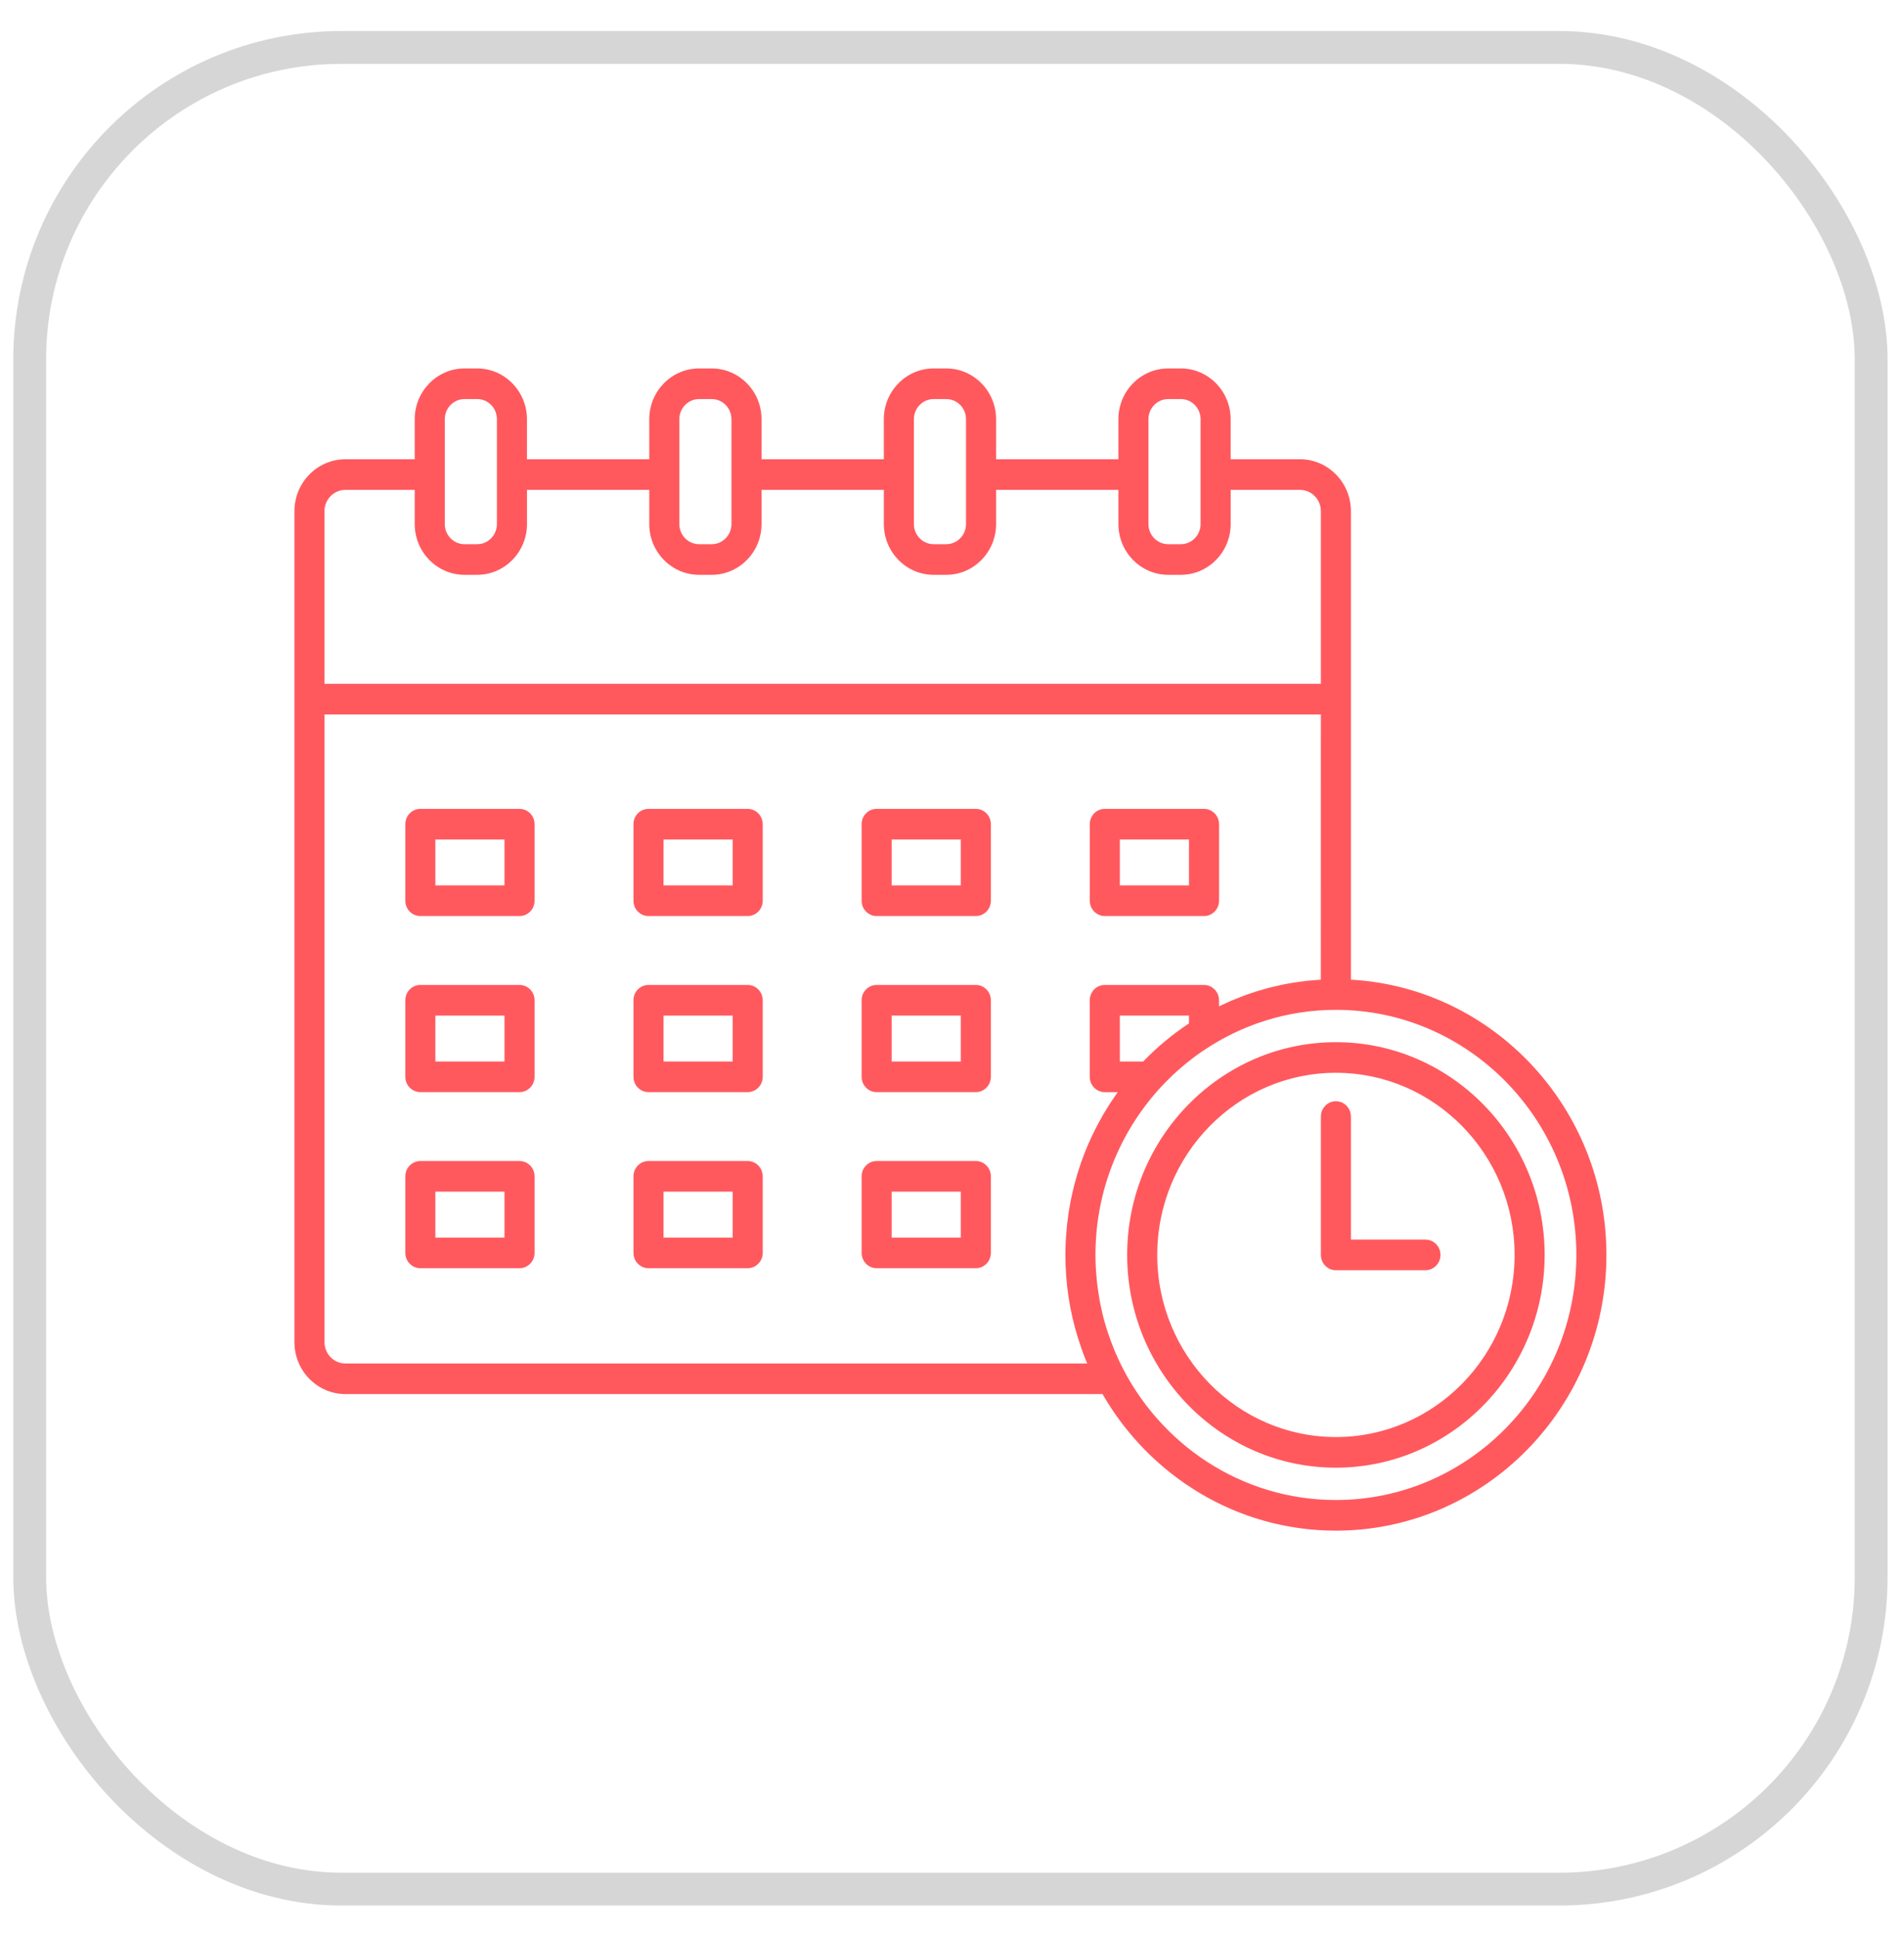 <svg width="58" height="59" viewBox="0 0 58 59" fill="none" xmlns="http://www.w3.org/2000/svg">
<g clip-path="url(#clip0_2987_15804)">
<g filter="url(#filter0_b_2987_15804)">
<rect x="0.405" y="0.945" width="57.094" height="57.094" rx="11.419" fill="white"/>
<rect x="0.762" y="1.302" width="56.38" height="56.38" rx="11.062" stroke="white" stroke-width="0.714"/>
</g>
<path d="M40.695 31.743C37.189 31.743 34.336 34.65 34.336 38.222C34.336 41.796 37.189 44.703 40.695 44.703C44.2 44.703 47.053 41.796 47.053 38.222C47.053 34.65 44.2 31.743 40.695 31.743ZM40.695 43.77C37.693 43.77 35.252 41.282 35.252 38.223C35.252 35.164 37.694 32.675 40.695 32.675C43.696 32.675 46.138 35.164 46.138 38.222C46.138 41.282 43.696 43.77 40.695 43.77ZM43.88 38.222C43.88 38.48 43.675 38.689 43.423 38.689H40.695C40.442 38.689 40.237 38.48 40.237 38.222V34.008C40.237 33.751 40.442 33.542 40.695 33.542C40.947 33.542 41.152 33.751 41.152 34.008V37.756H43.423C43.675 37.756 43.88 37.965 43.88 38.222L43.88 38.222ZM41.152 29.839V15.57C41.152 14.698 40.456 13.988 39.6 13.988H37.488V12.768C37.488 11.916 36.808 11.222 35.971 11.222H35.586C34.749 11.222 34.069 11.916 34.069 12.768V13.988H30.343V12.768C30.343 11.916 29.662 11.222 28.826 11.222H28.44C27.604 11.222 26.923 11.916 26.923 12.768V13.988H23.198V12.768C23.198 11.916 22.517 11.222 21.68 11.222H21.295C20.459 11.222 19.778 11.916 19.778 12.768V13.988H16.052V12.768C16.052 11.916 15.372 11.222 14.535 11.222H14.15C13.314 11.222 12.633 11.916 12.633 12.768V13.988H10.522C9.666 13.988 8.969 14.698 8.969 15.57V40.879C8.969 41.752 9.666 42.461 10.522 42.461H33.585C35.018 44.947 37.667 46.621 40.694 46.621C45.238 46.621 48.935 42.854 48.935 38.223C48.935 33.749 45.484 30.082 41.153 29.839L41.152 29.839ZM34.984 12.769C34.984 12.43 35.254 12.155 35.586 12.155H35.971C36.303 12.155 36.572 12.43 36.572 12.769V15.961C36.572 16.3 36.303 16.575 35.971 16.575H35.586C35.254 16.575 34.984 16.3 34.984 15.961V12.769ZM27.839 12.769C27.839 12.43 28.109 12.155 28.441 12.155H28.826C29.158 12.155 29.427 12.43 29.427 12.769V15.961C29.427 16.3 29.158 16.575 28.826 16.575H28.441C28.109 16.575 27.839 16.3 27.839 15.961V12.769ZM20.694 12.769C20.694 12.43 20.964 12.155 21.295 12.155H21.68C22.012 12.155 22.282 12.43 22.282 12.769V15.961C22.282 16.3 22.012 16.575 21.68 16.575H21.295C20.963 16.575 20.694 16.3 20.694 15.961V12.769ZM13.549 12.769C13.549 12.43 13.819 12.155 14.151 12.155H14.536C14.868 12.155 15.137 12.43 15.137 12.769V15.961C15.137 16.3 14.868 16.575 14.536 16.575H14.151C13.819 16.575 13.549 16.3 13.549 15.961V12.769ZM10.522 14.921H12.633V15.962C12.633 16.814 13.314 17.508 14.15 17.508H14.536C15.372 17.508 16.053 16.814 16.053 15.962V14.921H19.778V15.962C19.778 16.814 20.459 17.508 21.296 17.508H21.681C22.517 17.508 23.198 16.814 23.198 15.962V14.921H26.924V15.962C26.924 16.814 27.604 17.508 28.441 17.508H28.826C29.662 17.508 30.343 16.814 30.343 15.962V14.921H34.069V15.962C34.069 16.814 34.749 17.508 35.586 17.508H35.971C36.808 17.508 37.489 16.814 37.489 15.962V14.921H39.6C39.952 14.921 40.237 15.212 40.237 15.57V20.828L9.884 20.828V15.57C9.884 15.212 10.17 14.921 10.521 14.921H10.522ZM33.118 41.529H10.522C10.17 41.529 9.885 41.237 9.885 40.879V21.761H40.237L40.236 29.839C40.157 29.843 40.079 29.852 40 29.858C39.947 29.863 39.894 29.866 39.843 29.871C39.741 29.882 39.641 29.896 39.54 29.91C39.506 29.915 39.471 29.918 39.438 29.924C39.304 29.945 39.172 29.969 39.04 29.996C38.999 30.005 38.958 30.016 38.917 30.025C38.827 30.045 38.737 30.065 38.648 30.088C38.595 30.102 38.542 30.119 38.489 30.134C38.414 30.155 38.338 30.176 38.264 30.199C38.207 30.217 38.152 30.237 38.096 30.256C38.026 30.28 37.956 30.303 37.888 30.328C37.83 30.35 37.773 30.373 37.716 30.396C37.65 30.422 37.584 30.447 37.52 30.475C37.462 30.5 37.406 30.526 37.349 30.552C37.286 30.581 37.222 30.609 37.16 30.639C37.152 30.643 37.142 30.647 37.134 30.651V30.467C37.134 30.209 36.929 30 36.676 30H33.654C33.402 30 33.196 30.209 33.196 30.467V32.799C33.196 33.056 33.401 33.265 33.654 33.265H34.049C34.047 33.268 34.045 33.272 34.042 33.275C34.004 33.33 33.965 33.385 33.927 33.441C33.891 33.493 33.855 33.547 33.82 33.601C33.783 33.657 33.747 33.715 33.712 33.773C33.678 33.828 33.645 33.883 33.612 33.938C33.578 33.997 33.544 34.057 33.512 34.116C33.48 34.172 33.45 34.229 33.42 34.286C33.388 34.347 33.357 34.409 33.327 34.47C33.298 34.528 33.27 34.585 33.243 34.643C33.214 34.706 33.186 34.77 33.158 34.834C33.133 34.892 33.107 34.951 33.083 35.01C33.057 35.075 33.032 35.141 33.007 35.207C32.984 35.266 32.962 35.325 32.94 35.386C32.916 35.453 32.894 35.522 32.872 35.59C32.853 35.65 32.833 35.709 32.815 35.769C32.794 35.84 32.775 35.911 32.755 35.982C32.739 36.042 32.722 36.102 32.707 36.162C32.689 36.234 32.673 36.308 32.657 36.381C32.644 36.441 32.629 36.501 32.617 36.562C32.602 36.638 32.59 36.715 32.577 36.792C32.567 36.851 32.556 36.909 32.547 36.968C32.535 37.049 32.526 37.131 32.516 37.212C32.51 37.269 32.502 37.325 32.496 37.381C32.487 37.474 32.481 37.566 32.475 37.659C32.472 37.706 32.467 37.752 32.465 37.8C32.458 37.94 32.454 38.082 32.454 38.224C32.454 39.097 32.586 39.939 32.83 40.731C32.848 40.791 32.869 40.85 32.889 40.909C32.911 40.977 32.933 41.046 32.957 41.113C33.007 41.253 33.06 41.392 33.118 41.529L33.118 41.529ZM36.219 31.172C35.715 31.504 35.247 31.893 34.824 32.332H34.113V30.933H36.219L36.219 31.172ZM40.694 45.688C37.806 45.688 35.304 43.975 34.112 41.494C34.105 41.479 34.097 41.464 34.09 41.448C34.052 41.368 34.017 41.287 33.982 41.206C33.96 41.155 33.939 41.104 33.918 41.053C33.891 40.986 33.865 40.918 33.84 40.851C33.81 40.77 33.782 40.69 33.755 40.608C33.74 40.563 33.724 40.517 33.71 40.472C33.668 40.337 33.63 40.2 33.595 40.062C33.593 40.052 33.591 40.041 33.588 40.031C33.557 39.901 33.529 39.771 33.504 39.641C33.498 39.608 33.493 39.576 33.487 39.543C33.468 39.433 33.451 39.322 33.436 39.211C33.431 39.173 33.426 39.134 33.422 39.095C33.409 38.986 33.4 38.877 33.392 38.768C33.389 38.731 33.386 38.694 33.383 38.656C33.375 38.512 33.37 38.368 33.37 38.223C33.37 36.181 34.18 34.328 35.488 32.979C35.511 32.956 35.533 32.933 35.556 32.91C35.781 32.684 36.019 32.474 36.271 32.279C36.297 32.259 36.322 32.239 36.348 32.219C36.429 32.158 36.511 32.098 36.595 32.04C36.612 32.028 36.631 32.017 36.648 32.005C37.809 31.218 39.2 30.758 40.695 30.758C44.734 30.758 48.019 34.107 48.019 38.223C48.019 42.34 44.733 45.688 40.694 45.688L40.694 45.688ZM15.826 24.637H12.805C12.552 24.637 12.347 24.845 12.347 25.103V27.435C12.347 27.692 12.552 27.901 12.805 27.901H15.826C16.079 27.901 16.284 27.692 16.284 27.435V25.103C16.284 24.846 16.079 24.637 15.826 24.637ZM15.368 26.968H13.262V25.57H15.368V26.968ZM22.776 24.637H19.755C19.502 24.637 19.297 24.845 19.297 25.103V27.435C19.297 27.692 19.502 27.901 19.755 27.901H22.776C23.029 27.901 23.234 27.692 23.234 27.435V25.103C23.234 24.846 23.029 24.637 22.776 24.637ZM22.319 26.968H20.212V25.57H22.319V26.968ZM29.726 24.637H26.704C26.452 24.637 26.247 24.845 26.247 25.103V27.435C26.247 27.692 26.452 27.901 26.704 27.901H29.726C29.979 27.901 30.184 27.692 30.184 27.435V25.103C30.184 24.846 29.979 24.637 29.726 24.637ZM29.268 26.968H27.162V25.57H29.268V26.968ZM33.655 27.901H36.677C36.929 27.901 37.135 27.692 37.135 27.435V25.103C37.135 24.845 36.93 24.637 36.677 24.637H33.655C33.403 24.637 33.197 24.845 33.197 25.103V27.435C33.197 27.692 33.403 27.901 33.655 27.901ZM34.113 25.57H36.219V26.968H34.113V25.57ZM15.826 30H12.804C12.552 30 12.347 30.208 12.347 30.466V32.798C12.347 33.056 12.552 33.264 12.804 33.264H15.826C16.079 33.264 16.284 33.056 16.284 32.798V30.466C16.284 30.209 16.079 30 15.826 30V30ZM15.368 32.332H13.262V30.933H15.368V32.332ZM22.776 30H19.755C19.502 30 19.297 30.208 19.297 30.466V32.798C19.297 33.056 19.502 33.264 19.755 33.264H22.776C23.029 33.264 23.234 33.056 23.234 32.798L23.234 30.466C23.234 30.209 23.029 30 22.776 30V30ZM22.319 32.332H20.212V30.933H22.319V32.332ZM29.726 30H26.704C26.452 30 26.247 30.208 26.247 30.466V32.798C26.247 33.056 26.451 33.264 26.704 33.264H29.726C29.979 33.264 30.184 33.056 30.184 32.798V30.466C30.184 30.209 29.979 30 29.726 30V30ZM29.268 32.332H27.162V30.933H29.268V32.332ZM15.826 35.363H12.804C12.552 35.363 12.347 35.572 12.347 35.829V38.161C12.347 38.419 12.552 38.627 12.804 38.627H15.826C16.079 38.627 16.284 38.419 16.284 38.161V35.829C16.284 35.572 16.079 35.363 15.826 35.363ZM15.368 37.695H13.262V36.296H15.368V37.695ZM22.776 35.363H19.755C19.502 35.363 19.297 35.572 19.297 35.829V38.161C19.297 38.419 19.502 38.627 19.755 38.627H22.776C23.029 38.627 23.234 38.419 23.234 38.161V35.829C23.234 35.572 23.029 35.363 22.776 35.363ZM22.319 37.695H20.212V36.296H22.319V37.695ZM29.726 35.363H26.704C26.452 35.363 26.247 35.572 26.247 35.829V38.161C26.247 38.419 26.452 38.627 26.704 38.627H29.726C29.979 38.627 30.184 38.419 30.184 38.161V35.829C30.184 35.572 29.979 35.363 29.726 35.363ZM29.268 37.695H27.162V36.296H29.268V37.695Z" fill="#FF595E"/>
</g>
<rect x="0.905" y="1.445" width="56.094" height="56.094" rx="9.5" stroke="#D6D6D6"/>
<defs>
<filter id="filter0_b_2987_15804" x="-70.963" y="-70.422" width="199.829" height="199.829" filterUnits="userSpaceOnUse" color-interpolation-filters="sRGB">
<feFlood flood-opacity="0" result="BackgroundImageFix"/>
<feGaussianBlur in="BackgroundImageFix" stdDeviation="35.684"/>
<feComposite in2="SourceAlpha" operator="in" result="effect1_backgroundBlur_2987_15804"/>
<feBlend mode="normal" in="SourceGraphic" in2="effect1_backgroundBlur_2987_15804" result="shape"/>
</filter>
<clipPath id="clip0_2987_15804">
<rect x="0.405" y="0.945" width="57.094" height="57.094" rx="10" fill="white"/>
</clipPath>
</defs>
</svg>
